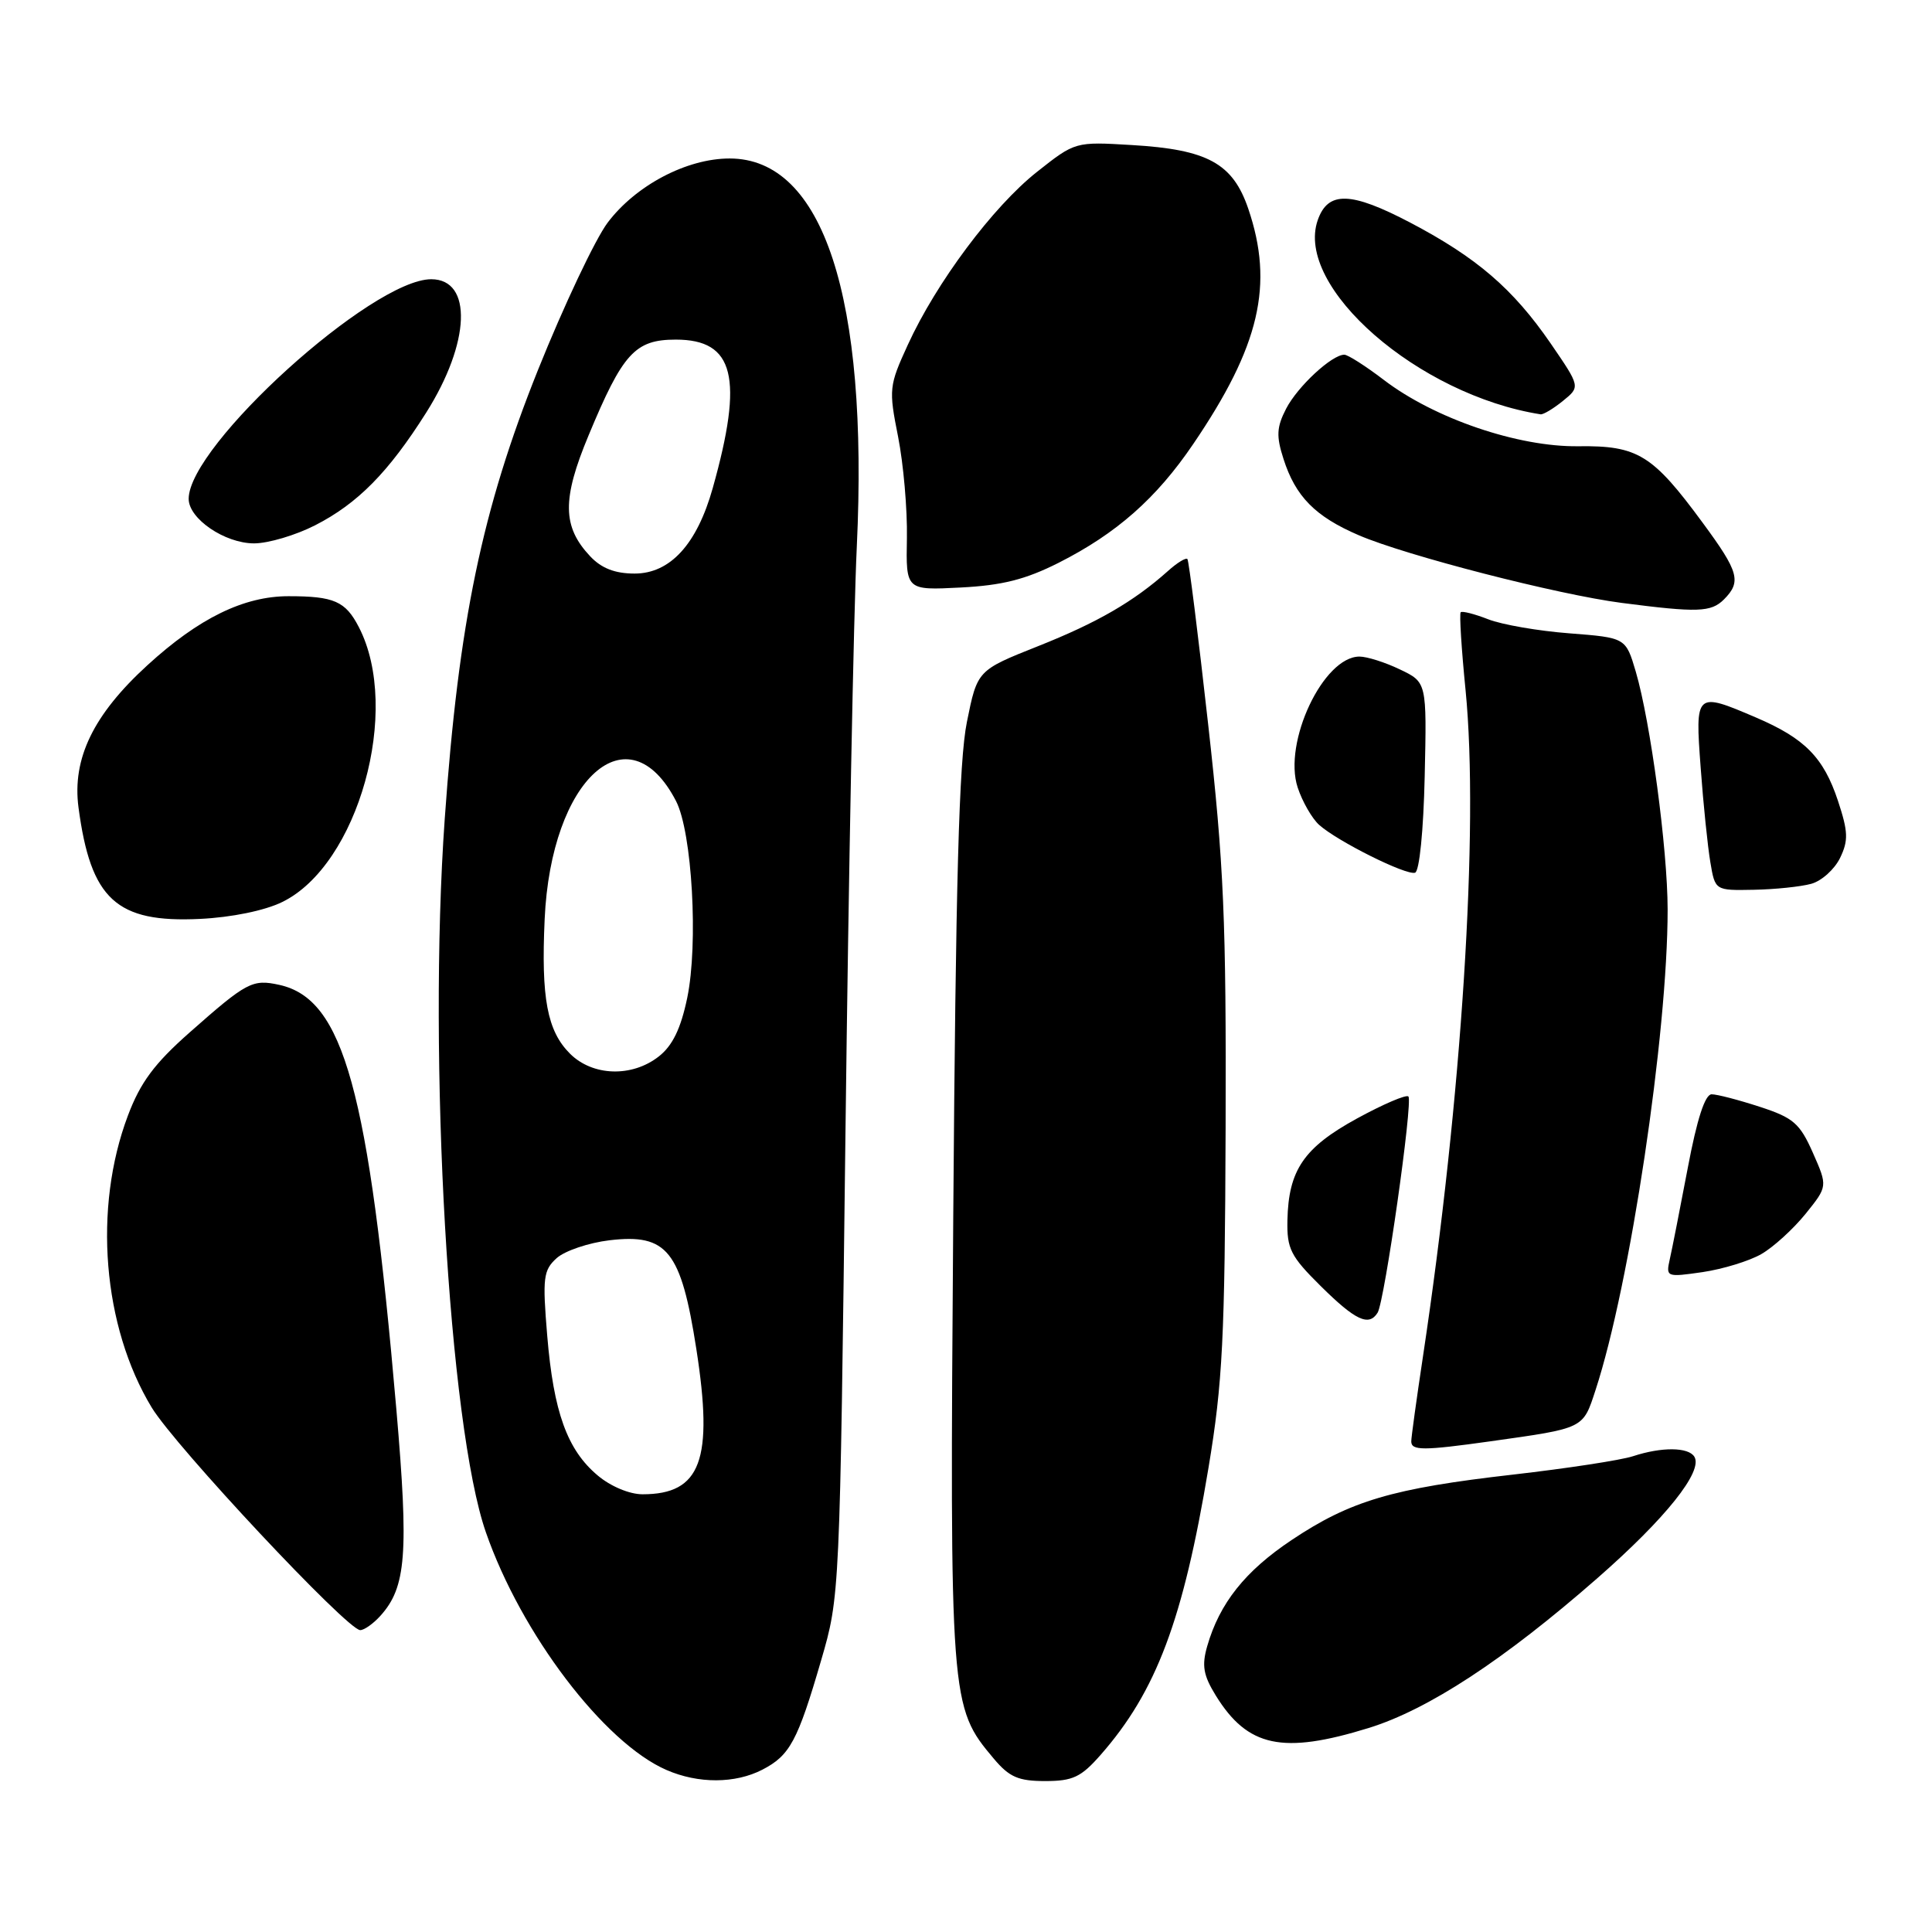 <?xml version="1.0" encoding="UTF-8" standalone="no"?>
<!DOCTYPE svg PUBLIC "-//W3C//DTD SVG 1.1//EN" "http://www.w3.org/Graphics/SVG/1.1/DTD/svg11.dtd" >
<svg xmlns="http://www.w3.org/2000/svg" xmlns:xlink="http://www.w3.org/1999/xlink" version="1.1" viewBox="0 0 256 256">
 <g >
 <path fill="currentColor"
d=" M 101.02 234.49 C 104.66 232.61 105.69 230.70 108.80 220.02 C 111.28 211.50 111.28 211.50 112.03 150.00 C 112.44 116.17 113.11 81.28 113.53 72.45 C 115.09 39.37 109.08 21.00 96.68 21.00 C 90.99 21.00 84.24 24.56 80.51 29.51 C 78.86 31.72 74.71 40.49 71.29 49.01 C 63.87 67.52 60.77 82.46 58.93 108.50 C 56.67 140.35 59.47 188.93 64.38 203.03 C 69.05 216.48 80.04 230.94 88.31 234.53 C 92.53 236.37 97.42 236.35 101.02 234.49 Z  M 145.83 232.54 C 153.22 224.13 156.78 214.65 160.13 194.50 C 162.01 183.21 162.30 177.30 162.40 149.50 C 162.49 121.84 162.17 114.58 160.09 96.00 C 158.77 84.17 157.53 74.31 157.34 74.08 C 157.15 73.85 155.98 74.56 154.75 75.67 C 150.21 79.72 145.41 82.50 137.55 85.62 C 129.50 88.82 129.50 88.82 128.12 95.66 C 127.07 100.85 126.64 116.72 126.31 161.32 C 125.84 225.65 125.88 226.14 131.68 233.03 C 133.74 235.48 134.94 236.00 138.49 236.00 C 142.15 236.00 143.25 235.48 145.83 232.54 Z  M 181.35 228.97 C 189.22 226.54 199.27 219.96 211.61 209.16 C 220.71 201.20 225.70 194.95 224.51 193.02 C 223.72 191.74 220.18 191.71 216.40 192.95 C 214.80 193.48 207.65 194.57 200.50 195.39 C 184.52 197.21 178.93 198.86 171.15 204.06 C 164.98 208.18 161.60 212.43 159.96 218.13 C 159.22 220.71 159.45 221.99 161.10 224.67 C 165.33 231.51 169.95 232.49 181.35 228.97 Z  M 50.39 214.12 C 53.83 210.33 54.17 205.87 52.52 186.75 C 48.85 144.38 45.54 132.38 37.01 130.50 C 33.44 129.72 32.70 130.11 25.10 136.83 C 20.46 140.93 18.60 143.43 16.95 147.82 C 12.32 160.09 13.60 175.77 20.10 186.50 C 23.24 191.67 46.02 216.00 47.73 216.00 C 48.26 216.00 49.46 215.15 50.39 214.12 Z  M 197.50 190.98 C 209.99 189.22 209.73 189.35 211.42 184.18 C 215.99 170.24 220.98 136.96 220.97 120.50 C 220.96 112.50 218.70 95.65 216.75 89.00 C 215.42 84.50 215.42 84.50 207.96 83.92 C 203.86 83.61 199.01 82.77 197.20 82.06 C 195.38 81.35 193.74 80.93 193.55 81.13 C 193.36 81.34 193.65 86.00 194.20 91.50 C 195.99 109.71 193.69 145.63 188.55 179.74 C 187.70 185.38 187.00 190.44 187.00 190.99 C 187.00 192.23 188.58 192.23 197.50 190.98 Z  M 182.54 173.94 C 183.47 172.43 187.25 145.91 186.62 145.29 C 186.33 145.00 183.26 146.32 179.80 148.21 C 172.77 152.06 170.73 155.04 170.59 161.70 C 170.51 165.47 171.01 166.46 175.00 170.41 C 179.61 174.97 181.38 175.80 182.54 173.94 Z  M 233.39 166.17 C 234.99 165.25 237.61 162.86 239.24 160.85 C 242.18 157.20 242.18 157.20 240.22 152.76 C 238.49 148.85 237.64 148.11 233.19 146.66 C 230.40 145.75 227.53 145.00 226.80 145.00 C 225.93 145.00 224.86 148.27 223.64 154.75 C 222.62 160.11 221.55 165.57 221.25 166.88 C 220.73 169.22 220.83 169.25 225.61 168.56 C 228.30 168.16 231.80 167.09 233.39 166.17 Z  M 37.38 119.53 C 47.46 114.64 53.21 94.04 47.55 83.10 C 45.78 79.66 44.26 79.00 38.23 79.00 C 32.31 79.00 26.35 81.91 19.54 88.14 C 12.37 94.69 9.55 100.52 10.40 106.98 C 12.02 119.19 15.42 122.30 26.50 121.76 C 30.68 121.56 35.07 120.66 37.38 119.53 Z  M 240.00 117.11 C 241.38 116.73 243.09 115.18 243.82 113.68 C 244.94 111.36 244.89 110.20 243.54 106.11 C 241.63 100.36 239.15 97.84 232.67 95.07 C 224.66 91.64 224.60 91.70 225.35 101.75 C 225.70 106.56 226.28 112.19 226.63 114.25 C 227.26 118.00 227.26 118.00 232.38 117.90 C 235.20 117.85 238.62 117.49 240.00 117.11 Z  M 188.78 102.87 C 189.06 90.40 189.06 90.40 185.49 88.70 C 183.54 87.76 181.13 87.00 180.14 87.00 C 175.35 87.00 169.98 98.38 171.95 104.35 C 172.57 106.23 173.85 108.45 174.79 109.30 C 177.21 111.47 186.30 116.01 187.50 115.64 C 188.08 115.47 188.62 110.06 188.78 102.87 Z  M 228.43 79.43 C 230.77 77.08 230.42 75.79 225.63 69.29 C 218.97 60.23 217.02 59.03 209.14 59.13 C 201.15 59.24 190.06 55.46 183.35 50.33 C 180.95 48.50 178.60 47.00 178.13 47.00 C 176.48 47.00 171.95 51.20 170.42 54.15 C 169.16 56.60 169.09 57.77 170.07 60.81 C 171.66 65.79 174.27 68.44 180.04 70.92 C 186.31 73.62 206.44 78.80 214.90 79.89 C 224.95 81.19 226.72 81.13 228.43 79.43 Z  M 140.28 74.57 C 147.95 70.69 153.22 66.04 158.10 58.85 C 166.93 45.86 168.83 37.72 165.40 27.65 C 163.35 21.64 160.00 19.81 149.99 19.22 C 142.47 18.77 142.47 18.77 137.40 22.78 C 131.58 27.38 124.06 37.45 120.29 45.69 C 117.80 51.12 117.75 51.58 119.00 57.86 C 119.71 61.45 120.24 67.50 120.17 71.30 C 120.04 78.22 120.04 78.22 127.27 77.85 C 132.79 77.57 135.88 76.79 140.28 74.57 Z  M 41.78 69.59 C 47.39 66.72 51.48 62.58 56.47 54.68 C 62.33 45.41 62.65 37.00 57.14 37.00 C 49.31 37.00 25.00 59.01 25.00 66.10 C 25.00 68.74 29.79 72.00 33.67 72.00 C 35.54 72.00 39.19 70.92 41.78 69.59 Z  M 207.10 53.12 C 209.41 51.25 209.41 51.25 205.46 45.49 C 200.48 38.26 195.69 34.14 186.89 29.51 C 179.00 25.37 175.97 25.28 174.61 29.16 C 171.51 38.02 187.94 52.35 204.14 54.90 C 204.49 54.95 205.82 54.16 207.10 53.12 Z  M 79.19 195.50 C 75.16 192.12 73.35 187.10 72.51 176.99 C 71.87 169.30 71.99 168.32 73.76 166.71 C 74.84 165.74 78.00 164.67 80.78 164.34 C 88.41 163.44 90.24 165.72 92.27 178.76 C 94.56 193.46 92.88 198.00 85.14 198.00 C 83.41 198.00 80.90 196.95 79.19 195.50 Z  M 75.52 139.61 C 72.51 136.60 71.69 132.26 72.17 121.79 C 73.01 103.14 83.26 93.93 89.58 106.15 C 91.71 110.28 92.55 125.07 91.06 132.23 C 90.21 136.30 89.12 138.55 87.30 139.98 C 83.74 142.78 78.52 142.61 75.52 139.61 Z  M 78.19 73.70 C 74.51 69.78 74.46 66.15 77.99 57.69 C 82.52 46.79 84.15 45.00 89.55 45.00 C 97.31 45.00 98.56 50.02 94.44 64.68 C 92.35 72.12 88.80 76.00 84.09 76.00 C 81.48 76.00 79.69 75.30 78.19 73.70 Z "/>
</g>
</svg>